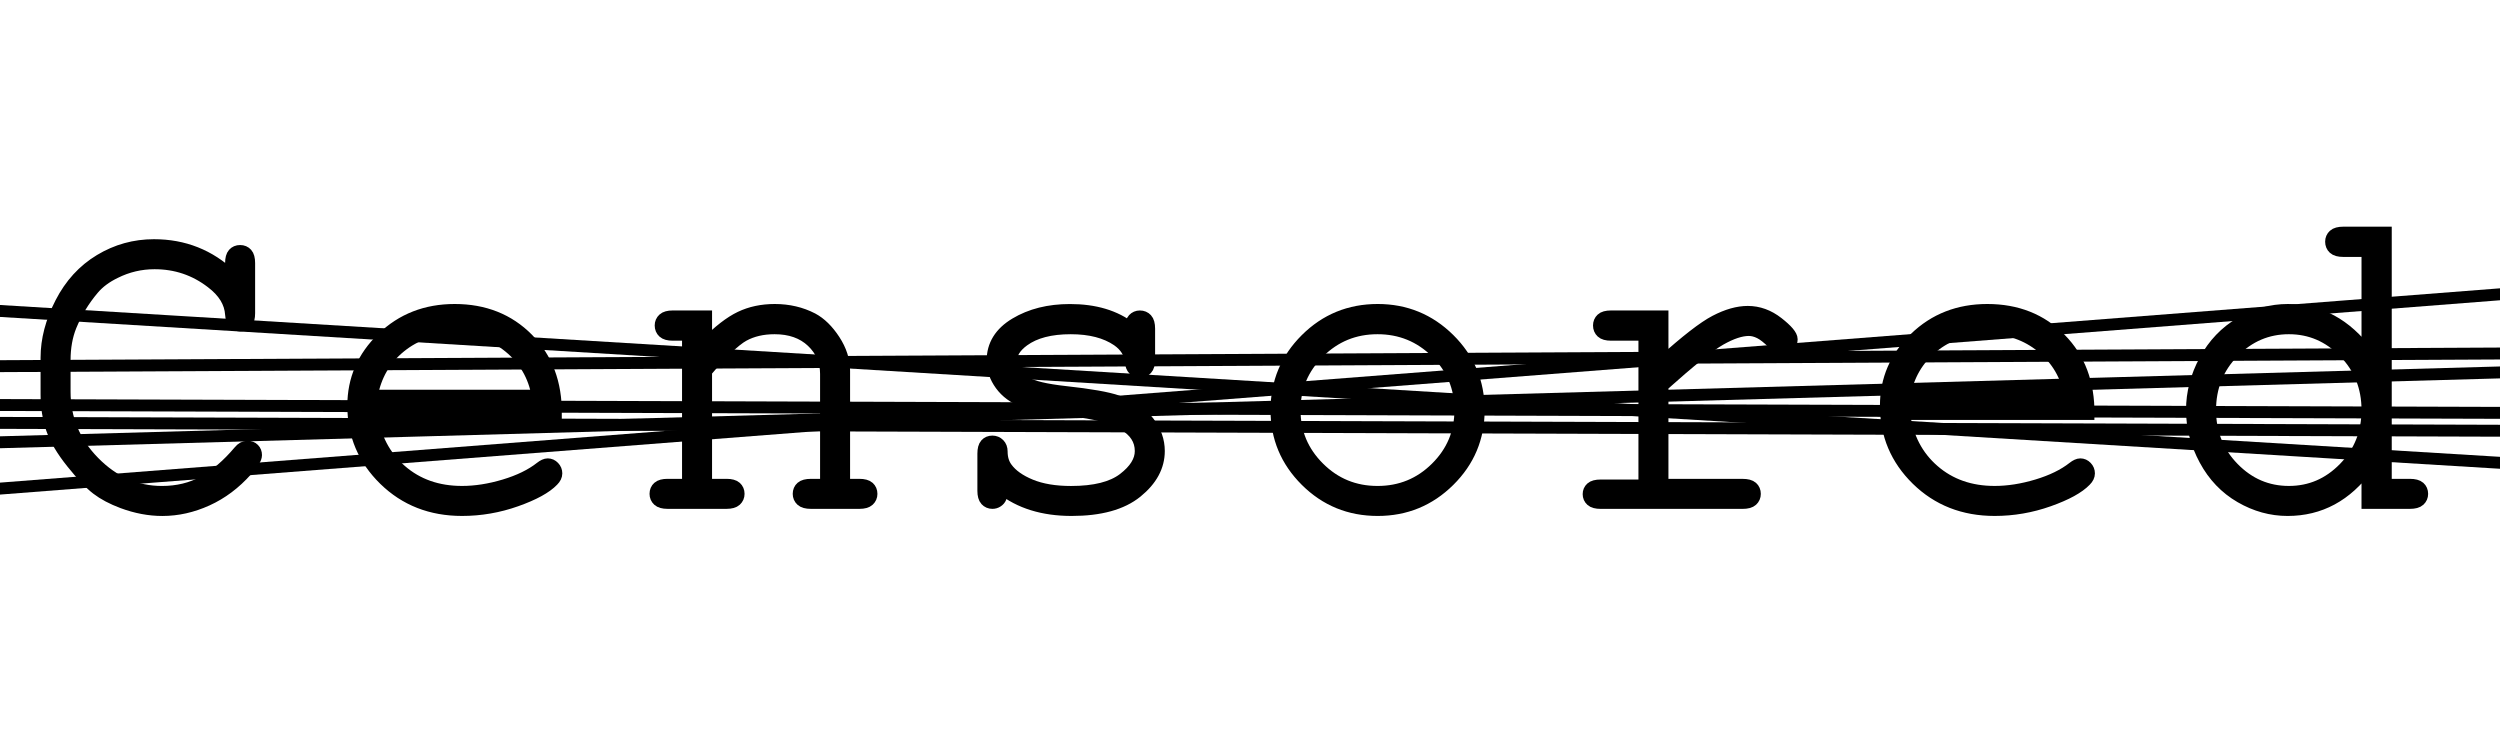 <?xml version="1.0" encoding="utf-8"?>
<!-- Generator: Adobe Illustrator 16.0.0, SVG Export Plug-In . SVG Version: 6.00 Build 0)  -->
<!DOCTYPE svg PUBLIC "-//W3C//DTD SVG 1.1//EN" "http://www.w3.org/Graphics/SVG/1.1/DTD/svg11.dtd">
<svg version="1.1" xmlns="http://www.w3.org/2000/svg" xmlns:xlink="http://www.w3.org/1999/xlink" x="0px" y="0px"
	 width="209.759px" height="62.361px" viewBox="0 0 209.759 62.361" enable-background="new 0 0 209.759 62.361"
	 xml:space="preserve">
<g id="Layer_1">
</g>
<g id="Blindman">
</g>
<g id="Compliments">
</g>
<g id="HAT">
</g>
<g id="speech">
</g>
<g id="TREX_ARMS">
</g>
<g id="slim_shady">
</g>
<g id="TIMEOUT">
</g>
<g id="Truth_or_Dare">
</g>
<g id="ARM_WRESTLE">
</g>
<g id="musical_chairs">
</g>
<g id="never_have_i_ever">
</g>
<g id="Trivia">
</g>
<g id="Drink_Pulling">
</g>
<g id="Sharing_is_Caring">
</g>
<g id="Not_It">
</g>
<g id="Cocktail_of_Doom">
</g>
<g id="Heads_up">
</g>
<g id="Archenemy">
</g>
<g id="battle_of_the_sexes">
</g>
<g id="one_must_drink">
</g>
<g id="rainbow_connection">
</g>
<g id="social_drinking">
</g>
<g id="Spin_the_bottle">
</g>
<g id="accents">
</g>
<g id="Slap">
</g>
<g id="down_the_hatch">
</g>
<g id="rubiks_cube">
</g>
<g id="bar_tender">
</g>
<g id="codenames">
</g>
<g id="hand_switch">
</g>
<g id="make_a_rule">
</g>
<g id="no_guts_no_glory">
</g>
<g id="pass">
</g>
<g id="santa">
</g>
<g id="snake_eyes">
</g>
<g id="lightning_round">
</g>
<g id="Bro">
</g>
<g id="LeastDrunk">
</g>
<g id="Know_It_All">
	<g id="Layer_94">
	</g>
</g>
<g id="EyeContact">
</g>
<g id="UnderGuesser">
</g>
<g id="GodSaveTheQUeen">
</g>
<g id="Ghost">
</g>
<g id="Fortune_Teller">
</g>
<g id="DrinkSwap">
</g>
<g id="DickTator">
</g>
<g id="_x34_Eyes">
</g>
<g id="BabyTalk">
</g>
<g id="Backseat_Driver">
</g>
<g id="BAtman">
</g>
<g id="bodyguard">
</g>
<g id="BuckleUp">
</g>
<g id="RockPaperScissors">
</g>
<g id="Roger_Roger">
</g>
<g id="RoyaleWe">
</g>
<g id="Skip">
</g>
<g id="SwineRules">
</g>
<g id="Touchy_Feeley">
</g>
<g id="Wasted_Education">
</g>
<g id="Layer_86">
</g>
<g id="PointOfNoReturn">
</g>
<g id="Pirate">
</g>
<g id="Thief">
</g>
<g id="DepthPerception">
</g>
<g id="Narcissist">
</g>
<g id="MammaBird">
</g>
<g id="Staringcontest">
</g>
<g id="Cartwheel">
</g>
<g id="Censored">
	<g>
		<path stroke="#000000" stroke-miterlimit="10" d="M19.387,23.134v-1.064c0-0.361,0.069-0.621,0.208-0.777
			c0.138-0.156,0.322-0.234,0.551-0.234s0.412,0.078,0.551,0.234s0.208,0.416,0.208,0.777v4.209c0,0.373-0.069,0.639-0.208,0.795
			s-0.322,0.234-0.551,0.234c-0.205,0-0.377-0.072-0.515-0.217c-0.139-0.145-0.22-0.379-0.244-0.705
			c-0.061-1.012-0.608-1.908-1.645-2.691c-1.396-1.072-2.986-1.607-4.77-1.607c-1.168,0-2.27,0.26-3.306,0.777
			c-0.771,0.373-1.385,0.83-1.843,1.373c-0.795,0.939-1.428,1.98-1.896,3.125c-0.338,0.844-0.506,1.795-0.506,2.854v2.656
			c0,2.266,0.818,4.23,2.457,5.898c1.638,1.67,3.541,2.502,5.709,2.502c1.301,0,2.466-0.281,3.495-0.848
			c1.03-0.566,2.026-1.422,2.99-2.566c0.205-0.252,0.434-0.379,0.687-0.379c0.217,0,0.392,0.066,0.523,0.199
			c0.133,0.133,0.199,0.301,0.199,0.506c0,0.277-0.259,0.697-0.777,1.264c-0.987,1.109-2.099,1.943-3.333,2.502
			c-1.234,0.561-2.483,0.84-3.749,0.84c-1.096,0-2.21-0.209-3.342-0.631c-0.867-0.326-1.584-0.705-2.15-1.139
			c-0.565-0.434-1.262-1.166-2.086-2.195c-0.825-1.029-1.389-1.98-1.689-2.854s-0.451-1.834-0.451-2.883v-3.09
			c0-1.492,0.399-3.02,1.201-4.578c0.801-1.561,1.896-2.758,3.288-3.596c1.391-0.838,2.899-1.256,4.525-1.256
			C15.424,20.569,17.58,21.425,19.387,23.134z"/>
		<path stroke="#000000" stroke-miterlimit="10" d="M46.641,34.733H31.176c0.266,1.963,1.087,3.545,2.467,4.742
			c1.379,1.199,3.086,1.797,5.121,1.797c1.133,0,2.319-0.186,3.56-0.559s2.252-0.867,3.035-1.482
			c0.229-0.18,0.428-0.271,0.597-0.271c0.192,0,0.361,0.076,0.506,0.227s0.217,0.328,0.217,0.533s-0.097,0.404-0.289,0.596
			c-0.578,0.604-1.605,1.166-3.081,1.689s-2.989,0.785-4.544,0.785c-2.602,0-4.772-0.852-6.513-2.555
			c-1.74-1.705-2.61-3.768-2.61-6.189c0-2.203,0.815-4.094,2.448-5.672c1.632-1.578,3.652-2.367,6.062-2.367
			c2.48,0,4.522,0.811,6.124,2.43C45.876,30.058,46.665,32.155,46.641,34.733z M45.105,33.198c-0.301-1.674-1.093-3.035-2.376-4.084
			c-1.282-1.047-2.81-1.572-4.579-1.572c-1.771,0-3.295,0.52-4.571,1.555s-2.071,2.402-2.385,4.102H45.105z"/>
		<path stroke="#000000" stroke-miterlimit="10" d="M59.244,26.55v2.293c1.06-1.07,2.017-1.813,2.872-2.221
			c0.855-0.41,1.818-0.615,2.891-0.615c1.156,0,2.21,0.248,3.161,0.74c0.675,0.361,1.286,0.961,1.834,1.799s0.822,1.695,0.822,2.574
			v9.557h1.283c0.361,0,0.62,0.07,0.776,0.209s0.235,0.322,0.235,0.551c0,0.217-0.079,0.396-0.235,0.541s-0.415,0.217-0.776,0.217
			h-4.065c-0.373,0-0.639-0.072-0.795-0.217s-0.235-0.324-0.235-0.541c0-0.229,0.079-0.412,0.235-0.551s0.422-0.209,0.795-0.209
			h1.265v-9.305c0-1.07-0.392-1.977-1.174-2.719c-0.783-0.74-1.831-1.111-3.145-1.111c-0.999,0-1.866,0.203-2.602,0.605
			c-0.734,0.404-1.782,1.406-3.143,3.008v9.521h1.716c0.361,0,0.62,0.07,0.776,0.209c0.157,0.139,0.235,0.322,0.235,0.551
			c0,0.217-0.078,0.396-0.235,0.541c-0.156,0.145-0.415,0.217-0.776,0.217h-4.95c-0.361,0-0.62-0.072-0.777-0.217
			c-0.156-0.145-0.234-0.324-0.234-0.541c0-0.229,0.078-0.412,0.234-0.551c0.157-0.139,0.416-0.209,0.777-0.209h1.717V28.085h-1.283
			c-0.361,0-0.62-0.072-0.777-0.217c-0.156-0.145-0.234-0.332-0.234-0.561c0-0.217,0.078-0.396,0.234-0.541
			c0.157-0.145,0.416-0.217,0.777-0.217H59.244z"/>
		<path stroke="#000000" stroke-miterlimit="10" d="M94.881,27.542c0-0.348,0.072-0.602,0.217-0.758s0.325-0.234,0.542-0.234
			c0.229,0,0.415,0.078,0.56,0.234s0.217,0.422,0.217,0.795v2.602c0,0.361-0.072,0.621-0.217,0.777s-0.331,0.234-0.56,0.234
			c-0.205,0-0.377-0.066-0.515-0.199c-0.139-0.133-0.22-0.35-0.244-0.65c-0.072-0.723-0.445-1.318-1.12-1.789
			c-0.987-0.674-2.294-1.012-3.921-1.012c-1.697,0-3.017,0.344-3.956,1.031c-0.711,0.518-1.065,1.096-1.065,1.734
			c0,0.723,0.421,1.324,1.264,1.807c0.578,0.336,1.675,0.596,3.289,0.775c2.107,0.23,3.57,0.488,4.39,0.777
			c1.168,0.422,2.038,1.006,2.61,1.752c0.572,0.748,0.858,1.555,0.858,2.422c0,1.289-0.62,2.436-1.86,3.441
			c-1.241,1.006-3.06,1.508-5.457,1.508c-2.396,0-4.359-0.607-5.889-1.824c0,0.41-0.024,0.676-0.072,0.795
			c-0.049,0.121-0.136,0.223-0.263,0.307c-0.126,0.086-0.268,0.127-0.425,0.127c-0.217,0-0.396-0.078-0.541-0.234
			s-0.217-0.416-0.217-0.777v-3.125c0-0.361,0.068-0.621,0.207-0.777s0.322-0.234,0.551-0.234c0.217,0,0.4,0.076,0.552,0.227
			c0.15,0.15,0.226,0.352,0.226,0.604c0,0.555,0.139,1.02,0.416,1.393c0.421,0.578,1.093,1.057,2.014,1.436
			c0.922,0.379,2.051,0.568,3.388,0.568c1.976,0,3.444-0.367,4.408-1.102s1.445-1.512,1.445-2.33c0-0.939-0.487-1.691-1.464-2.258
			c-0.987-0.566-2.424-0.945-4.309-1.139s-3.236-0.445-4.056-0.76c-0.819-0.313-1.457-0.781-1.915-1.408s-0.687-1.301-0.687-2.023
			c0-1.301,0.639-2.334,1.915-3.098c1.276-0.766,2.801-1.148,4.57-1.148C91.863,26.007,93.568,26.519,94.881,27.542z"/>
		<path stroke="#000000" stroke-miterlimit="10" d="M124.067,34.407c0,2.313-0.828,4.289-2.484,5.926
			c-1.656,1.639-3.652,2.457-5.988,2.457c-2.361,0-4.366-0.82-6.017-2.465s-2.476-3.617-2.476-5.918
			c0-2.313,0.825-4.289,2.476-5.934s3.655-2.467,6.017-2.467c2.336,0,4.332,0.82,5.988,2.457
			C123.239,30.103,124.067,32.083,124.067,34.407z M122.532,34.407c0-1.902-0.678-3.521-2.033-4.859
			c-1.354-1.336-2.996-2.006-4.923-2.006s-3.568,0.672-4.923,2.016c-1.355,1.344-2.033,2.959-2.033,4.85
			c0,1.879,0.678,3.494,2.033,4.842c1.354,1.35,2.996,2.023,4.923,2.023s3.568-0.67,4.923-2.014
			C121.854,37.917,122.532,36.3,122.532,34.407z"/>
		<path stroke="#000000" stroke-miterlimit="10" d="M139.488,26.55v3.83c1.976-1.783,3.453-2.93,4.436-3.441
			c0.981-0.512,1.888-0.77,2.719-0.77c0.903,0,1.743,0.305,2.521,0.914c0.776,0.607,1.165,1.068,1.165,1.381
			c0,0.229-0.075,0.42-0.226,0.57c-0.151,0.15-0.341,0.225-0.569,0.225c-0.12,0-0.223-0.02-0.308-0.063
			c-0.084-0.043-0.24-0.178-0.469-0.406c-0.422-0.422-0.789-0.711-1.103-0.867s-0.62-0.236-0.921-0.236
			c-0.663,0-1.461,0.266-2.395,0.795c-0.934,0.531-2.55,1.826-4.851,3.885v8.311h6.721c0.373,0,0.639,0.07,0.795,0.209
			s0.235,0.322,0.235,0.551c0,0.217-0.079,0.396-0.235,0.541s-0.422,0.217-0.795,0.217h-11.905c-0.361,0-0.621-0.068-0.777-0.207
			s-0.234-0.316-0.234-0.533c0-0.205,0.074-0.377,0.226-0.516c0.15-0.137,0.412-0.207,0.786-0.207h3.667V28.085h-2.8
			c-0.361,0-0.621-0.072-0.777-0.217s-0.234-0.332-0.234-0.561c0-0.217,0.074-0.396,0.226-0.541c0.15-0.145,0.412-0.217,0.786-0.217
			H139.488z"/>
		<path stroke="#000000" stroke-miterlimit="10" d="M175.233,34.733h-15.465c0.266,1.963,1.087,3.545,2.467,4.742
			c1.379,1.199,3.086,1.797,5.121,1.797c1.133,0,2.319-0.186,3.56-0.559s2.252-0.867,3.035-1.482
			c0.229-0.18,0.428-0.271,0.597-0.271c0.192,0,0.361,0.076,0.506,0.227s0.217,0.328,0.217,0.533s-0.097,0.404-0.289,0.596
			c-0.578,0.604-1.605,1.166-3.081,1.689s-2.989,0.785-4.544,0.785c-2.602,0-4.772-0.852-6.513-2.555
			c-1.74-1.705-2.61-3.768-2.61-6.189c0-2.203,0.815-4.094,2.448-5.672c1.632-1.578,3.652-2.367,6.062-2.367
			c2.48,0,4.522,0.811,6.124,2.43C174.469,30.058,175.258,32.155,175.233,34.733z M173.698,33.198
			c-0.301-1.674-1.093-3.035-2.376-4.084c-1.282-1.047-2.81-1.572-4.579-1.572c-1.771,0-3.295,0.52-4.571,1.555
			s-2.071,2.402-2.385,4.102H173.698z"/>
		<path stroke="#000000" stroke-miterlimit="10" d="M200.176,19.521v21.156h2.023c0.373,0,0.639,0.07,0.795,0.209
			s0.235,0.322,0.235,0.551c0,0.217-0.079,0.396-0.235,0.541s-0.422,0.217-0.795,0.217h-3.56v-3.018
			c-1.758,2.41-3.992,3.613-6.702,3.613c-1.373,0-2.689-0.363-3.947-1.092c-1.259-0.729-2.253-1.768-2.981-3.117
			c-0.729-1.348-1.093-2.74-1.093-4.174c0-1.445,0.364-2.838,1.093-4.182c0.729-1.342,1.723-2.381,2.981-3.117
			c1.258-0.734,2.58-1.102,3.966-1.102c2.649,0,4.877,1.205,6.684,3.613v-8.563h-2.023c-0.373,0-0.638-0.072-0.795-0.217
			c-0.156-0.145-0.234-0.332-0.234-0.561c0-0.217,0.078-0.398,0.234-0.543c0.157-0.145,0.422-0.217,0.795-0.217H200.176z
			 M198.64,34.407c0-1.926-0.65-3.553-1.951-4.877s-2.848-1.988-4.643-1.988c-1.807,0-3.36,0.664-4.661,1.988
			s-1.951,2.951-1.951,4.877c0,1.916,0.65,3.539,1.951,4.869c1.301,1.332,2.854,1.996,4.661,1.996c1.795,0,3.342-0.664,4.643-1.996
			C197.989,37.946,198.64,36.323,198.64,34.407z"/>
	</g>
	<line fill="none" stroke="#000000" stroke-miterlimit="10" x1="-0.851" y1="35.479" x2="211.649" y2="36.146"/>
	<line fill="none" stroke="#000000" stroke-miterlimit="10" x1="-1.351" y1="37.146" x2="212.149" y2="31.181"/>
	<line fill="none" stroke="#000000" stroke-miterlimit="10" x1="-1.851" y1="25.979" x2="211.649" y2="38.945"/>
	<line fill="none" stroke="#000000" stroke-miterlimit="10" x1="213.566" y1="24.396" x2="-0.851" y2="41.062"/>
	<line fill="none" stroke="#000000" stroke-miterlimit="10" x1="-1.351" y1="33.979" x2="211.649" y2="34.646"/>
	<line fill="none" stroke="#000000" stroke-miterlimit="10" x1="212.649" y1="29.646" x2="-1.351" y2="30.729"/>
</g>
<g id="Depersonalization">
</g>
<g id="threeman">
</g>
<g id="_x32__truths_and_a_lie">
</g>
<g id="cray_cray_cat_lady">
</g>
<g id="siblings">
</g>
<g id="later">
</g>
<g id="waterfall">
</g>
<g id="cheers">
</g>
<g id="rhyme">
</g>
<g id="categories">
</g>
<g id="tits">
</g>
<g id="dicks">
</g>
<g id="questions">
</g>
<g id="double_hands">
</g>
<g id="rewind">
</g>
<g id="Cryptkeeper">
</g>
<g id="Take_2_and_Redo">
</g>
<g id="Embryo">
</g>
<g id="I_am_Groot">
</g>
<g id="Mini_Me">
</g>
<g id="Ditto_1_">
</g>
<g id="reverse">
</g>
</svg>
